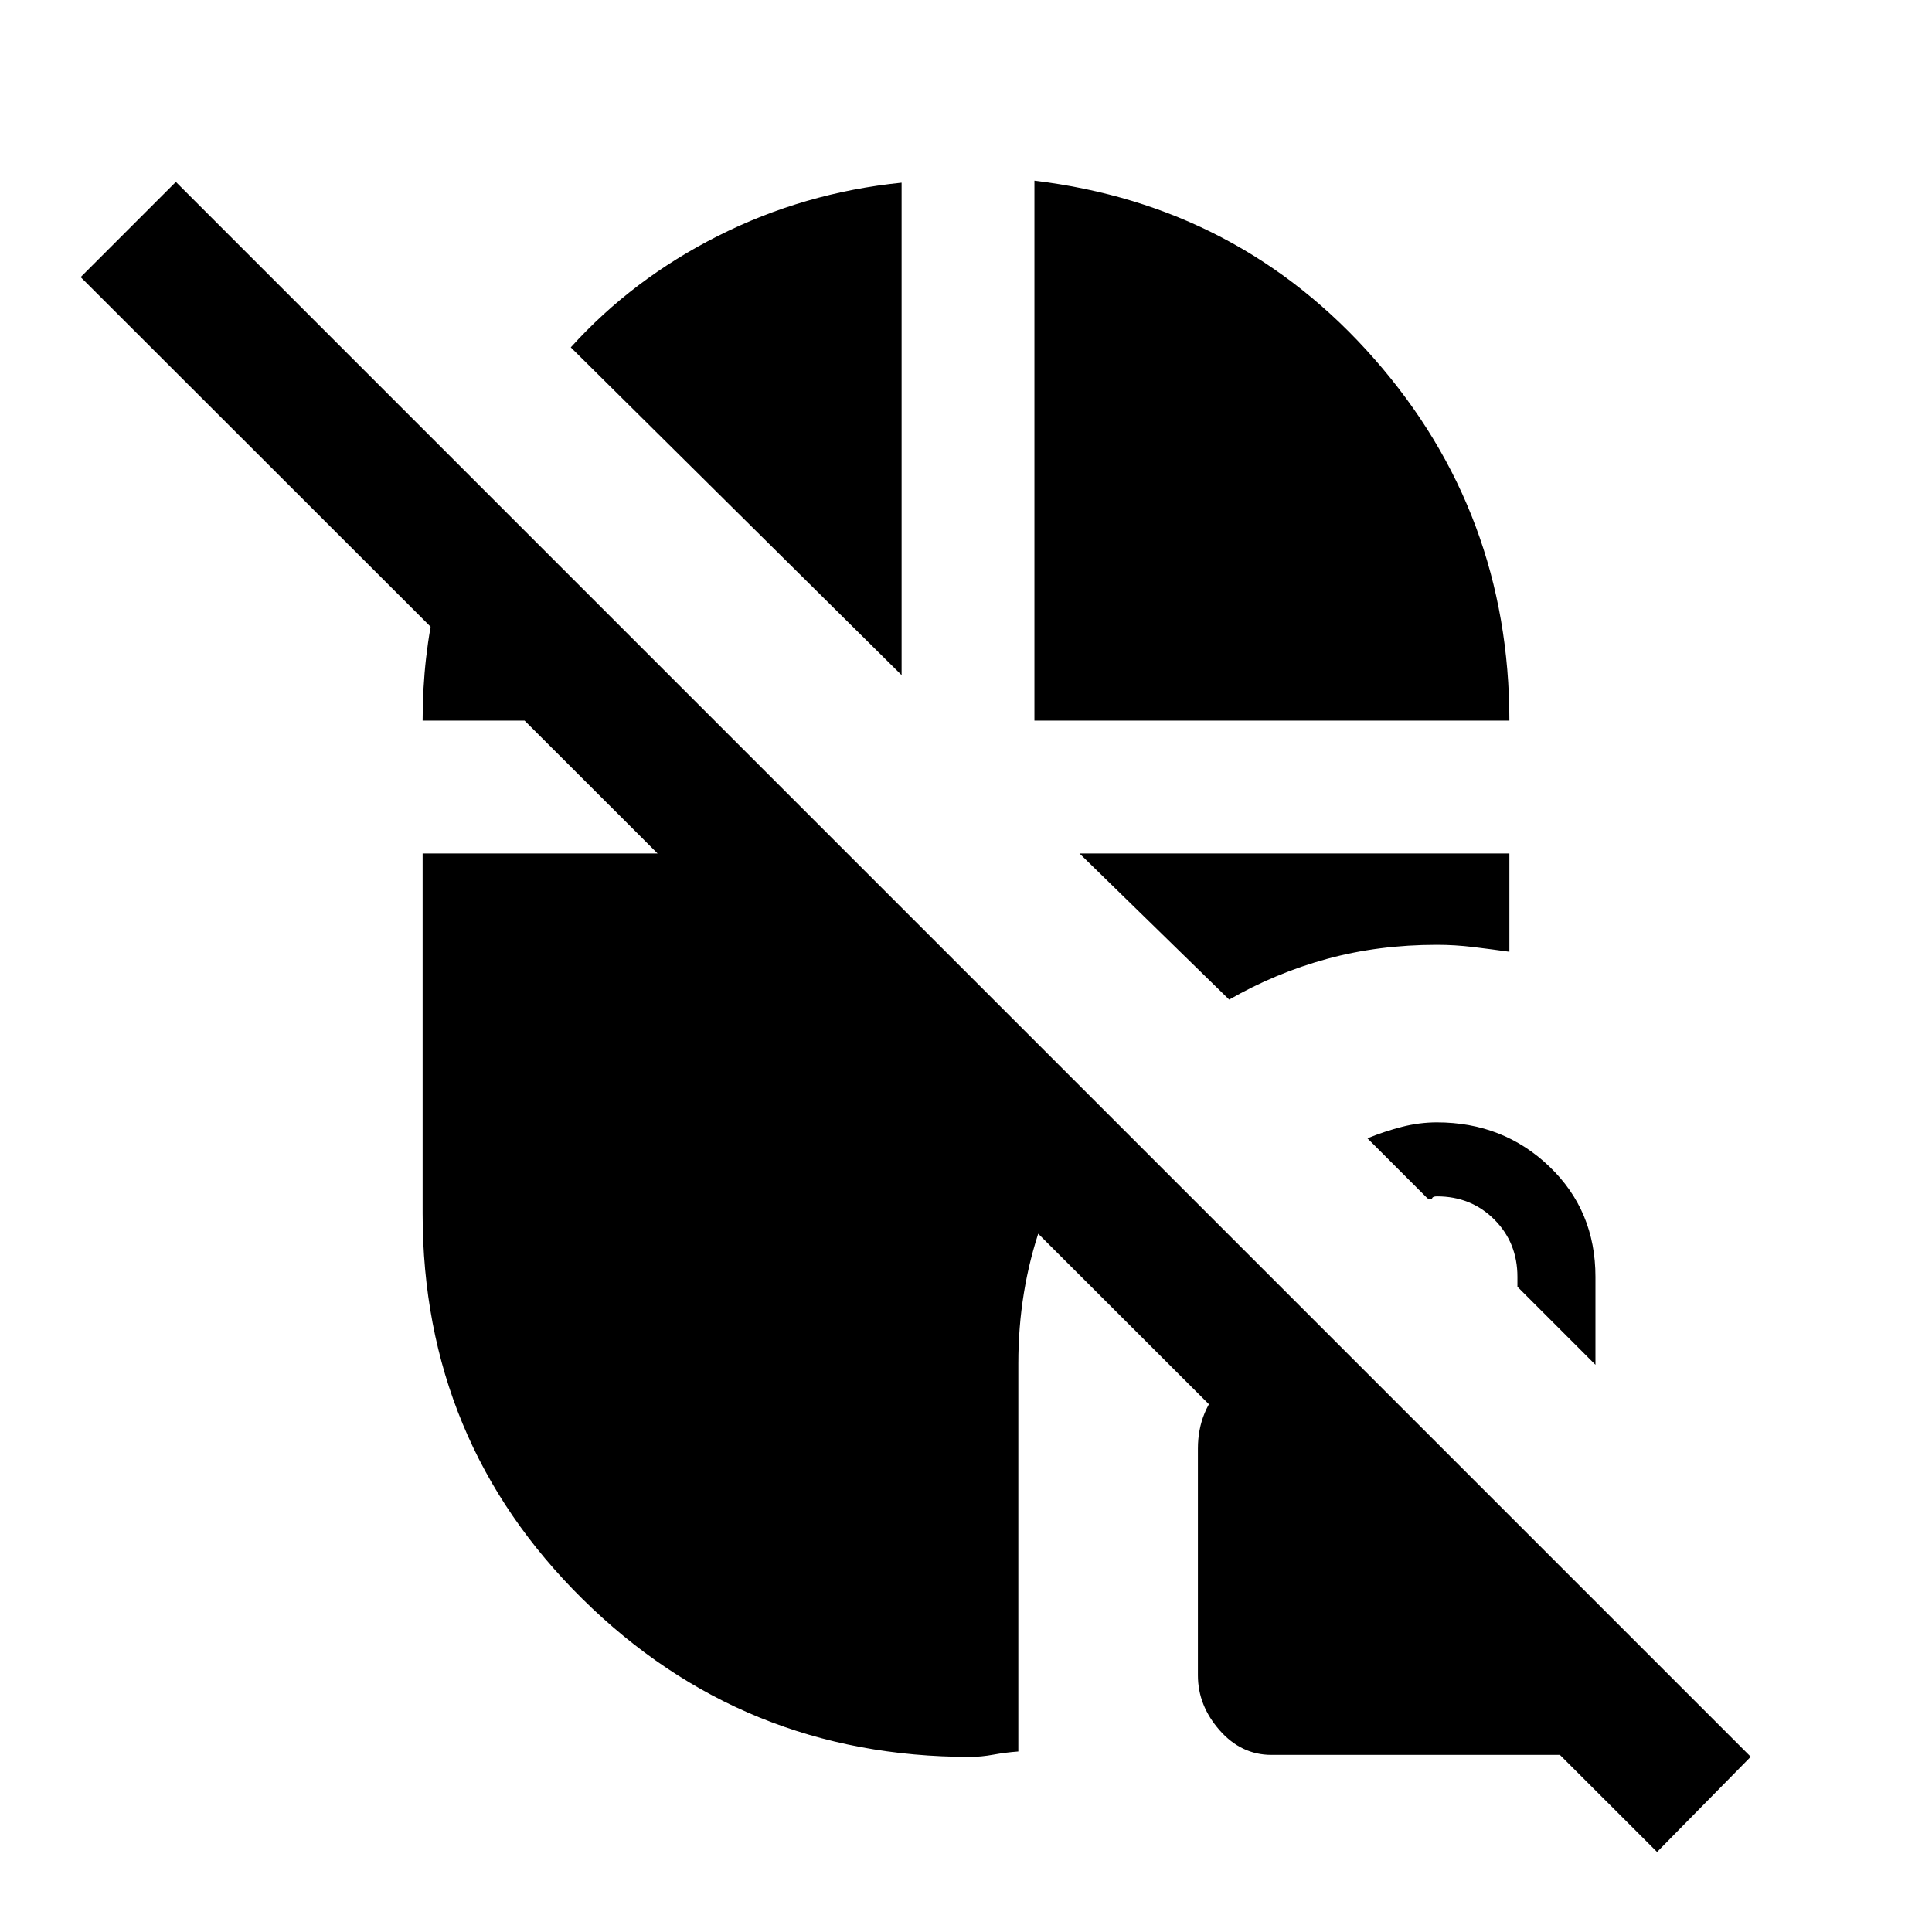 <svg xmlns="http://www.w3.org/2000/svg" height="24" viewBox="0 -960 960 960" width="24"><path d="M823.385-39.769 40.077-822.308l47.308-47.308 782.538 782.54-46.538 47.307Zm-191.616-48.23q-15 0-25.769-12.27-10.769-12.269-10.769-27.269v-112.693q0-18.923 13.192-32.115 13.193-13.192 32.116-13.192h30.923l159.769 159.769v4.385q-2.308 12.692-12.308 23.038T796.231-88H631.769Zm161-193.847L754-320.615v-4.923q0-17-11.5-28.5t-28.5-11.5q-2 0-2.346.884-.346.885-2.346.116l-29.846-29.847q8.461-3.461 17.154-5.692 8.692-2.231 17.384-2.231 32.923 0 55.846 21.923 22.923 21.924 22.923 54.847v43.692ZM514-601.923v-268.308q102 12.308 169 88.692 67 76.385 67 179.616H514Zm96.769 138.615-74.384-72.615H750v48.846q-8.692-1.231-17.884-2.346-9.193-1.115-18.116-1.115-29 0-54.615 7-25.616 7-48.616 20.23ZM482-87q-113.077 0-192.539-78.461Q210-243.923 210-357v-178.923h211.077l127.154 127.154q-20 26-31.115 58.115Q506-318.538 506-282.538v192.846q-6.308.461-12.385 1.577Q487.539-87 482-87Zm-34-537.539L283.615-787.385q30.693-34 73.308-55.461 42.615-21.462 91.077-26.385v244.692Zm-238 22.616q0-32 6.923-60.769 6.923-28.77 21.538-55.847l116.616 116.616H210Z"/></svg>